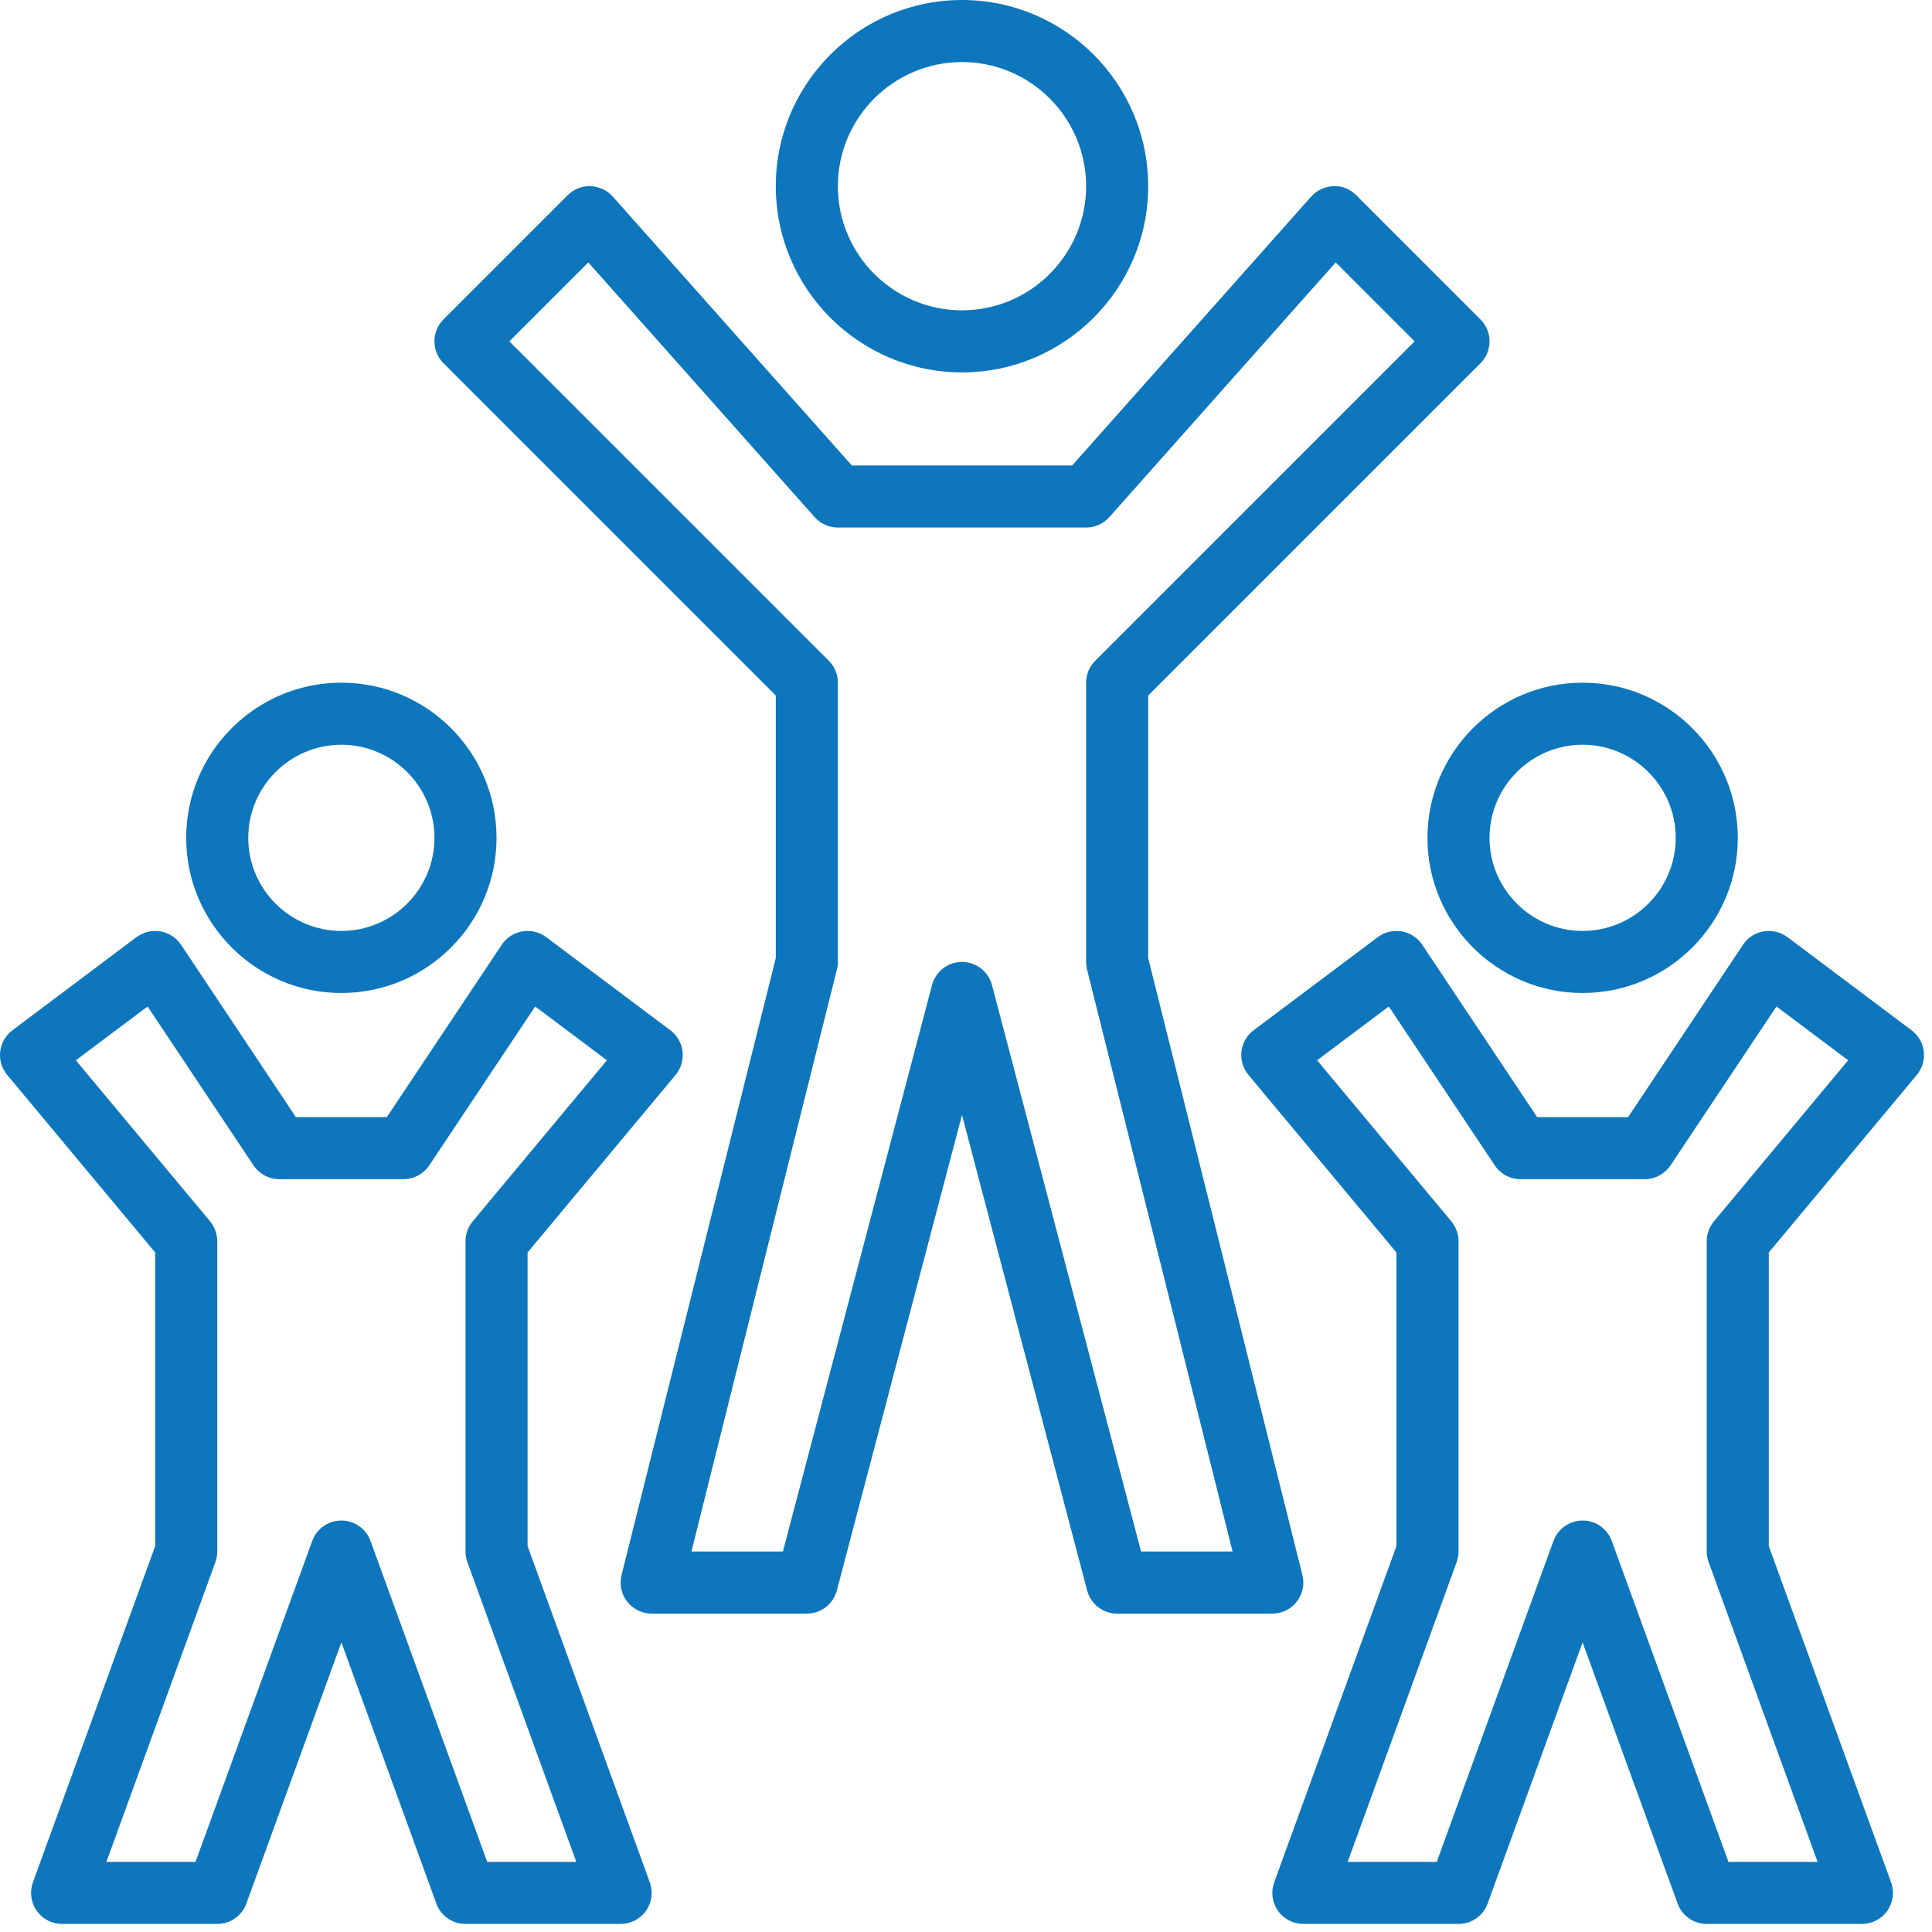 <?xml version="1.0" encoding="UTF-8"?>
<svg width="40px" height="40px" viewBox="0 0 40 40" version="1.1" xmlns="http://www.w3.org/2000/svg" xmlns:xlink="http://www.w3.org/1999/xlink">
    <title>team</title>
    <g id="Page-1" stroke="none" stroke-width="1" fill="none" fill-rule="evenodd">
        <g id="About" transform="translate(-250, -4826)" fill="#0D76BD" fill-rule="nonzero">
            <g id="Values" transform="translate(149, 4311)">
                <g id="team" transform="translate(101, 515)">
                    <path d="M19.917,7.71 C22.043,7.71 23.772,5.98 23.772,3.855 C23.772,1.729 22.043,0 19.917,0 C17.791,0 16.062,1.729 16.062,3.855 C16.062,5.98 17.791,7.71 19.917,7.71 Z M19.917,1.285 C21.334,1.285 22.487,2.437 22.487,3.855 C22.487,5.272 21.334,6.425 19.917,6.425 C18.5,6.425 17.347,5.272 17.347,3.855 C17.347,2.437 18.5,1.285 19.917,1.285 Z" id="Shape"></path>
                    <path d="M26.965,32.61 L23.772,19.837 L23.772,14.4 L30.651,7.521 C30.902,7.27 30.902,6.864 30.651,6.613 L28.081,4.043 C27.956,3.918 27.788,3.843 27.608,3.855 C27.431,3.86 27.264,3.938 27.147,4.07 L22.198,9.637 L17.636,9.637 L12.687,4.07 C12.57,3.938 12.403,3.86 12.226,3.855 C12.054,3.845 11.878,3.918 11.753,4.042 L9.183,6.612 C8.932,6.863 8.932,7.269 9.183,7.521 L16.062,14.4 L16.062,19.837 L12.869,32.61 C12.821,32.802 12.864,33.005 12.986,33.161 C13.108,33.317 13.295,33.408 13.492,33.408 L16.705,33.408 C16.996,33.408 17.252,33.212 17.326,32.929 L19.917,23.083 L22.508,32.929 C22.582,33.212 22.838,33.408 23.129,33.408 L26.342,33.408 C26.539,33.408 26.726,33.317 26.848,33.161 C26.97,33.005 27.013,32.802 26.965,32.61 Z M23.625,32.123 L20.538,20.396 C20.465,20.113 20.209,19.916 19.917,19.916 C19.625,19.916 19.37,20.113 19.296,20.396 L16.209,32.123 L14.315,32.123 L17.327,20.072 C17.341,20.021 17.347,19.969 17.347,19.916 L17.347,14.134 C17.347,13.964 17.28,13.8 17.159,13.68 L10.546,7.067 L12.18,5.433 L16.867,10.707 C16.989,10.844 17.164,10.922 17.347,10.922 L22.487,10.922 C22.67,10.922 22.845,10.844 22.967,10.707 L27.654,5.433 L29.288,7.067 L22.675,13.68 C22.554,13.8 22.487,13.964 22.487,14.134 L22.487,19.916 C22.487,19.969 22.493,20.021 22.506,20.072 L25.519,32.123 L23.625,32.123 Z" id="Shape"></path>
                    <path d="M10.923,32.01 L10.923,25.931 L13.987,22.255 C14.099,22.12 14.152,21.944 14.131,21.769 C14.111,21.594 14.019,21.435 13.878,21.33 L11.308,19.402 C11.167,19.296 10.988,19.255 10.814,19.283 C10.64,19.313 10.486,19.413 10.388,19.56 L8.009,23.129 L6.126,23.129 L3.748,19.56 C3.65,19.413 3.495,19.313 3.322,19.283 C3.146,19.255 2.969,19.296 2.827,19.402 L0.258,21.33 C0.116,21.435 0.025,21.594 0.004,21.769 C-0.016,21.944 0.036,22.12 0.149,22.255 L3.213,25.931 L3.213,32.01 L0.682,38.971 C0.61,39.168 0.64,39.387 0.759,39.559 C0.879,39.731 1.076,39.833 1.286,39.833 L4.498,39.833 C4.768,39.833 5.009,39.664 5.101,39.41 L7.068,34.003 L9.034,39.41 C9.126,39.664 9.367,39.833 9.638,39.833 L12.85,39.833 C13.059,39.833 13.256,39.731 13.376,39.559 C13.496,39.388 13.525,39.168 13.453,38.971 L10.923,32.01 Z M10.087,38.548 L7.671,31.903 C7.579,31.65 7.338,31.481 7.068,31.481 C6.797,31.481 6.556,31.65 6.465,31.903 L4.048,38.548 L2.203,38.548 L4.459,32.343 C4.484,32.272 4.498,32.198 4.498,32.123 L4.498,25.699 C4.498,25.548 4.445,25.403 4.35,25.287 L1.57,21.952 L3.056,20.838 L5.249,24.128 C5.368,24.306 5.568,24.414 5.783,24.414 L8.353,24.414 C8.567,24.414 8.768,24.306 8.887,24.128 L11.08,20.838 L12.566,21.952 L9.787,25.287 C9.69,25.403 9.638,25.548 9.638,25.699 L9.638,32.123 C9.638,32.198 9.651,32.272 9.677,32.343 L11.932,38.548 L10.087,38.548 Z" id="Shape"></path>
                    <path d="M7.068,20.559 C8.839,20.559 10.28,19.118 10.28,17.347 C10.28,15.575 8.839,14.134 7.068,14.134 C5.296,14.134 3.855,15.575 3.855,17.347 C3.855,19.118 5.296,20.559 7.068,20.559 Z M7.068,15.419 C8.13,15.419 8.995,16.284 8.995,17.347 C8.995,18.409 8.13,19.274 7.068,19.274 C6.005,19.274 5.14,18.409 5.14,17.347 C5.14,16.284 6.005,15.419 7.068,15.419 Z" id="Shape"></path>
                    <path d="M39.685,22.255 C39.798,22.12 39.85,21.944 39.83,21.769 C39.81,21.594 39.718,21.435 39.576,21.33 L37.007,19.402 C36.865,19.296 36.686,19.255 36.513,19.283 C36.339,19.313 36.184,19.413 36.087,19.56 L33.708,23.129 L31.825,23.129 L29.446,19.56 C29.348,19.413 29.194,19.313 29.02,19.283 C28.845,19.255 28.667,19.296 28.526,19.402 L25.956,21.33 C25.815,21.435 25.724,21.594 25.703,21.769 C25.682,21.944 25.735,22.12 25.848,22.255 L28.912,25.931 L28.912,32.01 L26.381,38.971 C26.309,39.168 26.338,39.387 26.458,39.559 C26.578,39.731 26.775,39.833 26.984,39.833 L30.197,39.833 C30.467,39.833 30.708,39.664 30.8,39.41 L32.766,34.003 L34.733,39.41 C34.825,39.664 35.066,39.833 35.336,39.833 L38.549,39.833 C38.758,39.833 38.955,39.731 39.075,39.559 C39.195,39.388 39.224,39.168 39.152,38.971 L36.621,32.01 L36.621,25.931 L39.685,22.255 Z M35.376,32.343 L37.631,38.548 L35.786,38.548 L33.37,31.903 C33.278,31.65 33.037,31.481 32.766,31.481 C32.496,31.481 32.255,31.65 32.163,31.903 L29.747,38.548 L27.902,38.548 L30.158,32.343 C30.183,32.272 30.197,32.198 30.197,32.123 L30.197,25.699 C30.197,25.548 30.144,25.403 30.048,25.287 L27.269,21.952 L28.754,20.838 L30.948,24.128 C31.067,24.306 31.267,24.414 31.482,24.414 L34.051,24.414 C34.266,24.414 34.466,24.306 34.586,24.128 L36.779,20.838 L38.264,21.952 L35.485,25.287 C35.389,25.403 35.336,25.548 35.336,25.699 L35.336,32.123 C35.336,32.198 35.35,32.272 35.376,32.343 L35.376,32.343 Z" id="Shape"></path>
                    <path d="M29.554,17.347 C29.554,19.118 30.995,20.559 32.766,20.559 C34.538,20.559 35.979,19.118 35.979,17.347 C35.979,15.575 34.538,14.134 32.766,14.134 C30.995,14.134 29.554,15.575 29.554,17.347 Z M32.766,15.419 C33.829,15.419 34.694,16.284 34.694,17.347 C34.694,18.409 33.829,19.274 32.766,19.274 C31.704,19.274 30.839,18.409 30.839,17.347 C30.839,16.284 31.704,15.419 32.766,15.419 Z" id="Shape"></path>
                </g>
            </g>
        </g>
    </g>
</svg>